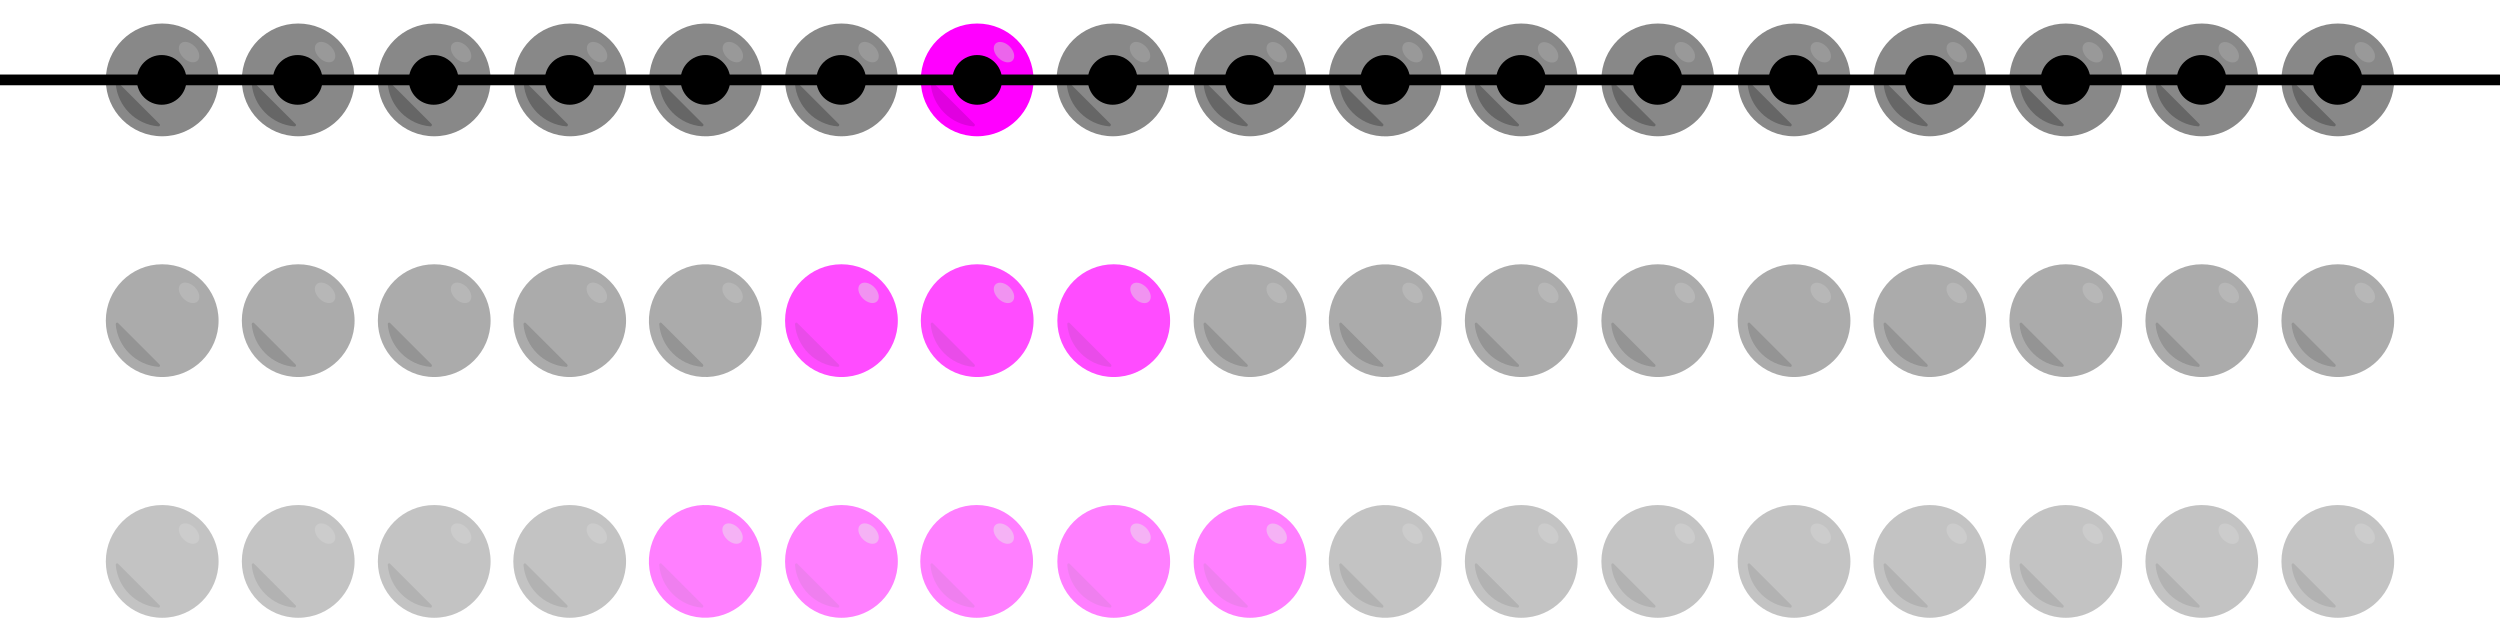 <?xml version="1.0" encoding="utf-8"?>
<!-- Generator: Adobe Illustrator 25.1.0, SVG Export Plug-In . SVG Version: 6.00 Build 0)  -->
<svg version="1.1" id="Layer_1" xmlns="http://www.w3.org/2000/svg" xmlns:xlink="http://www.w3.org/1999/xlink" x="0px" y="0px"
	 viewBox="0 0 935.6 241" style="enable-background:new 0 0 935.6 241;" xml:space="preserve">
<style type="text/css">
	.st0{opacity:0.502;}
	.st1{fill:#888888;}
	.st2{fill:#666666;}
	.st3{fill:#999999;}
	.st4{opacity:0.5;}
	.st5{fill:#FF00FF;}
	.st6{fill:#E000E0;}
	.st7{fill:#EB65EB;}
	.st8{opacity:0.702;}
	.st9{opacity:0.7;}
	.st10{fill:none;stroke:#000000;stroke-width:4;stroke-linecap:round;stroke-miterlimit:10;}
</style>
<g>
	<g class="st0">
		<circle class="st1" cx="162.5" cy="210.1" r="21.1"/>
		<path class="st2" d="M161.1,227.4c-8.5-0.7-15.3-7.5-16-16c0-0.5,0.6-0.8,0.9-0.4l15.5,15.5C161.8,226.9,161.6,227.5,161.1,227.4z
			"/>
		
			<ellipse transform="matrix(0.707 -0.707 0.707 0.707 -90.662 180.531)" class="st3" cx="172.6" cy="199.7" rx="3" ry="4.5"/>
	</g>
	<g class="st0">
		<circle class="st1" cx="213.2" cy="210.1" r="21.1"/>
		<path class="st2" d="M211.9,227.4c-8.5-0.7-15.3-7.5-16-16c0-0.5,0.6-0.8,0.9-0.4l15.5,15.5C212.6,226.9,212.3,227.5,211.9,227.4z
			"/>
		
			<ellipse transform="matrix(0.707 -0.707 0.707 0.707 -75.772 216.44)" class="st3" cx="223.4" cy="199.7" rx="3" ry="4.5"/>
	</g>
	<g class="st0">
		
			<ellipse transform="matrix(0.16 -0.987 0.987 0.16 228.058 688.25)" class="st1" cx="518.5" cy="210.1" rx="21.1" ry="21.1"/>
		<path class="st2" d="M517.2,227.4c-8.5-0.7-15.3-7.5-16-16c0-0.5,0.6-0.8,0.9-0.4l15.5,15.5C517.9,226.9,517.7,227.5,517.2,227.4z
			"/>
		<ellipse transform="matrix(0.707 -0.707 0.707 0.707 13.64 432.328)" class="st3" cx="528.7" cy="199.7" rx="3" ry="4.5"/>
	</g>
	<g class="st0">
		<circle class="st1" cx="569.3" cy="210.1" r="21.1"/>
		<path class="st2" d="M567.9,227.4c-8.5-0.7-15.3-7.5-16-16c0-0.5,0.6-0.8,0.9-0.4l15.5,15.5C568.7,226.9,568.4,227.5,567.9,227.4z
			"/>
		<ellipse transform="matrix(0.707 -0.707 0.707 0.707 28.533 468.233)" class="st3" cx="579.5" cy="199.7" rx="3" ry="4.5"/>
	</g>
	<g class="st0">
		<circle class="st1" cx="620.4" cy="210.1" r="21.1"/>
		<path class="st2" d="M619,227.4c-8.5-0.7-15.3-7.5-16-16c0-0.5,0.6-0.8,0.9-0.4l15.5,15.5C619.8,226.9,619.5,227.5,619,227.4z"/>
		<ellipse transform="matrix(0.707 -0.707 0.707 0.707 43.495 504.37)" class="st3" cx="630.6" cy="199.7" rx="3" ry="4.5"/>
	</g>
	<g class="st0">
		<circle class="st1" cx="671.4" cy="210.1" r="21.1"/>
		<path class="st2" d="M670,227.4c-8.5-0.7-15.3-7.5-16-16c0-0.5,0.6-0.8,0.9-0.4l15.5,15.5C670.7,226.9,670.5,227.5,670,227.4z"/>
		<ellipse transform="matrix(0.707 -0.707 0.707 0.707 58.389 540.376)" class="st3" cx="681.5" cy="199.7" rx="3" ry="4.5"/>
	</g>
	<g class="st0">
		<circle class="st1" cx="722.2" cy="210.1" r="21.1"/>
		<path class="st2" d="M720.9,227.4c-8.5-0.7-15.3-7.5-16-16c0-0.5,0.6-0.8,0.9-0.4l15.5,15.5C721.6,226.9,721.4,227.5,720.9,227.4z
			"/>
		<ellipse transform="matrix(0.707 -0.707 0.707 0.707 73.3 576.364)" class="st3" cx="732.4" cy="199.7" rx="3" ry="4.5"/>
	</g>
	<g class="st0">
		<circle class="st1" cx="773.1" cy="210.1" r="21.1"/>
		<path class="st2" d="M771.8,227.4c-8.5-0.7-15.3-7.5-16-16c0-0.5,0.6-0.8,0.9-0.4l15.5,15.5C772.5,226.9,772.3,227.5,771.8,227.4z
			"/>
		<ellipse transform="matrix(0.707 -0.707 0.707 0.707 88.211 612.352)" class="st3" cx="783.3" cy="199.7" rx="3" ry="4.5"/>
	</g>
	<g class="st0">
		<circle class="st1" cx="824" cy="210.1" r="21.1"/>
		<path class="st2" d="M822.7,227.4c-8.5-0.7-15.3-7.5-16-16c0-0.5,0.6-0.8,0.9-0.4l15.5,15.5C823.4,226.9,823.1,227.5,822.7,227.4z
			"/>
		
			<ellipse transform="matrix(0.707 -0.707 0.707 0.707 103.122 648.341)" class="st3" cx="834.2" cy="199.7" rx="3" ry="4.5"/>
	</g>
	<g class="st0">
		<circle class="st1" cx="874.9" cy="210.1" r="21.1"/>
		<path class="st2" d="M873.6,227.4c-8.5-0.7-15.3-7.5-16-16c0-0.5,0.6-0.8,0.9-0.4l15.5,15.5C874.3,226.9,874,227.5,873.6,227.4z"
			/>
		
			<ellipse transform="matrix(0.707 -0.707 0.707 0.707 118.033 684.329)" class="st3" cx="885.1" cy="199.7" rx="3" ry="4.5"/>
	</g>
	<g class="st0">
		<circle class="st1" cx="111.6" cy="210.1" r="21.1"/>
		<path class="st2" d="M110.2,227.4c-8.5-0.7-15.3-7.5-16-16c0-0.5,0.6-0.8,0.9-0.4l15.5,15.5C111,226.9,110.7,227.5,110.2,227.4z"
			/>
		
			<ellipse transform="matrix(0.707 -0.707 0.707 0.707 -105.573 144.543)" class="st3" cx="121.7" cy="199.7" rx="3" ry="4.5"/>
	</g>
	<g class="st0">
		<circle class="st1" cx="60.7" cy="210.1" r="21.1"/>
		<path class="st2" d="M59.3,227.4c-8.5-0.7-15.3-7.5-16-16c0-0.5,0.6-0.8,0.9-0.4l15.5,15.5C60.1,226.9,59.8,227.5,59.3,227.4z"/>
		
			<ellipse transform="matrix(0.707 -0.707 0.707 0.707 -120.484 108.555)" class="st3" cx="70.8" cy="199.7" rx="3" ry="4.5"/>
	</g>
	<g class="st4">
		<circle class="st5" cx="365.5" cy="210.1" r="21.1"/>
		<path class="st6" d="M364.2,227.4c-8.5-0.7-15.3-7.5-16-16c0-0.5,0.6-0.8,0.9-0.4l15.5,15.5C364.9,226.9,364.6,227.5,364.2,227.4z
			"/>
		
			<ellipse transform="matrix(0.707 -0.707 0.707 0.707 -31.163 324.13)" class="st7" cx="375.7" cy="199.7" rx="3" ry="4.5"/>
	</g>
	<g class="st4">
		<circle class="st5" cx="314.9" cy="210.1" r="21.1"/>
		<path class="st6" d="M313.5,227.4c-8.5-0.7-15.3-7.5-16-16c0-0.5,0.6-0.8,0.9-0.4l15.5,15.5C314.3,226.9,314,227.5,313.5,227.4z"
			/>
		<ellipse transform="matrix(0.707 -0.707 0.707 0.707 -45.98 288.348)" class="st7" cx="325.1" cy="199.7" rx="3" ry="4.5"/>
	</g>
	<g class="st4">
		
			<ellipse transform="matrix(0.16 -0.987 0.987 0.16 14.325 437.037)" class="st5" cx="264" cy="210.1" rx="21.1" ry="21.1"/>
		<path class="st6" d="M262.7,227.4c-8.5-0.7-15.3-7.5-16-16c0-0.5,0.6-0.8,0.9-0.4l15.5,15.5C263.4,226.9,263.1,227.5,262.7,227.4z
			"/>
		
			<ellipse transform="matrix(0.707 -0.707 0.707 0.707 -60.891 252.36)" class="st7" cx="274.2" cy="199.7" rx="3" ry="4.5"/>
	</g>
	<g class="st4">
		<circle class="st5" cx="416.8" cy="210.1" r="21.1"/>
		<path class="st6" d="M415.4,227.4c-8.5-0.7-15.3-7.5-16-16c0-0.5,0.6-0.8,0.9-0.4l15.5,15.5C416.1,226.9,415.9,227.5,415.4,227.4z
			"/>
		
			<ellipse transform="matrix(0.707 -0.707 0.707 0.707 -16.178 360.345)" class="st7" cx="426.9" cy="199.7" rx="3" ry="4.5"/>
	</g>
	<g class="st4">
		<circle class="st5" cx="467.8" cy="210.1" r="21.1"/>
		<path class="st6" d="M466.4,227.4c-8.5-0.7-15.3-7.5-16-16c0-0.5,0.6-0.8,0.9-0.4l15.5,15.5C467.2,226.9,466.9,227.5,466.4,227.4z
			"/>
		<ellipse transform="matrix(0.707 -0.707 0.707 0.707 -1.261 396.427)" class="st7" cx="477.9" cy="199.7" rx="3" ry="4.5"/>
	</g>
</g>
<g>
	<g class="st8">
		<circle class="st1" cx="722.2" cy="120" r="21.1"/>
		<path class="st2" d="M720.9,137.3c-8.5-0.7-15.3-7.5-16-16c0-0.5,0.6-0.8,0.9-0.4l15.5,15.5C721.6,136.8,721.4,137.4,720.9,137.3z
			"/>
		
			<ellipse transform="matrix(0.707 -0.707 0.707 0.707 137.002 549.968)" class="st3" cx="732.4" cy="109.6" rx="3" ry="4.5"/>
	</g>
	<g class="st8">
		<circle class="st1" cx="213.2" cy="120" r="21.1"/>
		<path class="st2" d="M211.9,137.3c-8.5-0.7-15.3-7.5-16-16c0-0.5,0.6-0.8,0.9-0.4l15.5,15.5C212.6,136.8,212.3,137.4,211.9,137.3z
			"/>
		<ellipse transform="matrix(0.707 -0.707 0.707 0.707 -12.069 190.044)" class="st3" cx="223.4" cy="109.6" rx="3" ry="4.5"/>
	</g>
	<g class="st8">
		<circle class="st1" cx="671.4" cy="120" r="21.1"/>
		<path class="st2" d="M670,137.3c-8.5-0.7-15.3-7.5-16-16c0-0.5,0.6-0.8,0.9-0.4l15.5,15.5C670.7,136.8,670.5,137.4,670,137.3z"/>
		
			<ellipse transform="matrix(0.707 -0.707 0.707 0.707 122.091 513.979)" class="st3" cx="681.5" cy="109.6" rx="3" ry="4.5"/>
	</g>
	<g class="st8">
		
			<ellipse transform="matrix(0.16 -0.987 0.987 0.16 103.261 361.369)" class="st1" cx="264" cy="120" rx="21.1" ry="21.1"/>
		<path class="st2" d="M262.7,137.3c-8.5-0.7-15.3-7.5-16-16c0-0.5,0.6-0.8,0.9-0.4l15.5,15.5C263.4,136.8,263.1,137.4,262.7,137.3z
			"/>
		<ellipse transform="matrix(0.707 -0.707 0.707 0.707 2.811 225.963)" class="st3" cx="274.2" cy="109.6" rx="3" ry="4.5"/>
	</g>
	<g class="st8">
		<circle class="st1" cx="162.5" cy="120" r="21.1"/>
		<path class="st2" d="M161.1,137.3c-8.5-0.7-15.3-7.5-16-16c0-0.5,0.6-0.8,0.9-0.4l15.5,15.5C161.8,136.8,161.6,137.4,161.1,137.3z
			"/>
		
			<ellipse transform="matrix(0.707 -0.707 0.707 0.707 -26.959 154.135)" class="st3" cx="172.6" cy="109.6" rx="3" ry="4.5"/>
	</g>
	<g class="st8">
		<circle class="st1" cx="773.1" cy="120" r="21.1"/>
		<path class="st2" d="M771.8,137.3c-8.5-0.7-15.3-7.5-16-16c0-0.5,0.6-0.8,0.9-0.4l15.5,15.5C772.5,136.8,772.3,137.4,771.8,137.3z
			"/>
		
			<ellipse transform="matrix(0.707 -0.707 0.707 0.707 151.914 585.956)" class="st3" cx="783.3" cy="109.6" rx="3" ry="4.5"/>
	</g>
	<g class="st8">
		<circle class="st1" cx="824" cy="120" r="21.1"/>
		<path class="st2" d="M822.7,137.3c-8.5-0.7-15.3-7.5-16-16c0-0.5,0.6-0.8,0.9-0.4l15.5,15.5C823.4,136.8,823.1,137.4,822.7,137.3z
			"/>
		
			<ellipse transform="matrix(0.707 -0.707 0.707 0.707 166.825 621.944)" class="st3" cx="834.2" cy="109.6" rx="3" ry="4.5"/>
	</g>
	<g class="st8">
		<circle class="st1" cx="874.9" cy="120" r="21.1"/>
		<path class="st2" d="M873.6,137.3c-8.5-0.7-15.3-7.5-16-16c0-0.5,0.6-0.8,0.9-0.4l15.5,15.5C874.3,136.8,874,137.4,873.6,137.3z"
			/>
		
			<ellipse transform="matrix(0.707 -0.707 0.707 0.707 181.736 657.933)" class="st3" cx="885.1" cy="109.6" rx="3" ry="4.5"/>
	</g>
	<g class="st8">
		<circle class="st1" cx="111.6" cy="120" r="21.1"/>
		<path class="st2" d="M110.2,137.3c-8.5-0.7-15.3-7.5-16-16c0-0.5,0.6-0.8,0.9-0.4l15.5,15.5C111,136.8,110.7,137.4,110.2,137.3z"
			/>
		
			<ellipse transform="matrix(0.707 -0.707 0.707 0.707 -41.871 118.147)" class="st3" cx="121.7" cy="109.6" rx="3" ry="4.5"/>
	</g>
	<g class="st8">
		<circle class="st1" cx="60.7" cy="120" r="21.1"/>
		<path class="st2" d="M59.3,137.3c-8.5-0.7-15.3-7.5-16-16c0-0.5,0.6-0.8,0.9-0.4l15.5,15.5C60.1,136.8,59.8,137.4,59.3,137.3z"/>
		<ellipse transform="matrix(0.707 -0.707 0.707 0.707 -56.782 82.158)" class="st3" cx="70.8" cy="109.6" rx="3" ry="4.5"/>
	</g>
	<g class="st8">
		<circle class="st1" cx="467.8" cy="120" r="21.1"/>
		<path class="st2" d="M466.4,137.3c-8.5-0.7-15.3-7.5-16-16c0-0.5,0.6-0.8,0.9-0.4l15.5,15.5C467.2,136.8,466.9,137.4,466.4,137.3z
			"/>
		<ellipse transform="matrix(0.707 -0.707 0.707 0.707 62.442 370.031)" class="st3" cx="477.9" cy="109.6" rx="3" ry="4.5"/>
	</g>
	<g class="st8">
		
			<ellipse transform="matrix(0.16 -0.987 0.987 0.16 316.995 612.583)" class="st1" cx="518.5" cy="120" rx="21.1" ry="21.1"/>
		<path class="st2" d="M517.2,137.3c-8.5-0.7-15.3-7.5-16-16c0-0.5,0.6-0.8,0.9-0.4l15.5,15.5C517.9,136.8,517.7,137.4,517.2,137.3z
			"/>
		<ellipse transform="matrix(0.707 -0.707 0.707 0.707 77.343 405.931)" class="st3" cx="528.7" cy="109.6" rx="3" ry="4.5"/>
	</g>
	<g class="st8">
		<circle class="st1" cx="569.3" cy="120" r="21.1"/>
		<path class="st2" d="M567.9,137.3c-8.5-0.7-15.3-7.5-16-16c0-0.5,0.6-0.8,0.9-0.4l15.5,15.5C568.7,136.8,568.4,137.4,567.9,137.3z
			"/>
		<ellipse transform="matrix(0.707 -0.707 0.707 0.707 92.235 441.836)" class="st3" cx="579.5" cy="109.6" rx="3" ry="4.5"/>
	</g>
	<g class="st8">
		<circle class="st1" cx="620.4" cy="120" r="21.1"/>
		<path class="st2" d="M619,137.3c-8.5-0.7-15.3-7.5-16-16c0-0.5,0.6-0.8,0.9-0.4l15.5,15.5C619.8,136.8,619.5,137.4,619,137.3z"/>
		
			<ellipse transform="matrix(0.707 -0.707 0.707 0.707 107.198 477.973)" class="st3" cx="630.6" cy="109.6" rx="3" ry="4.5"/>
	</g>
	<g class="st9">
		<circle class="st5" cx="365.7" cy="120" r="21.1"/>
		<path class="st6" d="M364.3,137.3c-8.5-0.7-15.3-7.5-16-16c0-0.5,0.6-0.8,0.9-0.4l15.5,15.5C365,136.8,364.8,137.4,364.3,137.3z"
			/>
		<ellipse transform="matrix(0.707 -0.707 0.707 0.707 32.557 297.816)" class="st7" cx="375.8" cy="109.6" rx="3" ry="4.5"/>
	</g>
	<g class="st9">
		<circle class="st5" cx="314.9" cy="120" r="21.1"/>
		<path class="st6" d="M313.5,137.3c-8.5-0.7-15.3-7.5-16-16c0-0.5,0.6-0.8,0.9-0.4l15.5,15.5C314.3,136.8,314,137.4,313.5,137.3z"
			/>
		<ellipse transform="matrix(0.707 -0.707 0.707 0.707 17.722 261.951)" class="st7" cx="325.1" cy="109.6" rx="3" ry="4.5"/>
	</g>
	<g class="st9">
		<circle class="st5" cx="416.8" cy="120" r="21.1"/>
		<path class="st6" d="M415.4,137.3c-8.5-0.7-15.3-7.5-16-16c0-0.5,0.6-0.8,0.9-0.4l15.5,15.5C416.1,136.8,415.9,137.4,415.4,137.3z
			"/>
		<ellipse transform="matrix(0.707 -0.707 0.707 0.707 47.525 333.948)" class="st7" cx="426.9" cy="109.6" rx="3" ry="4.5"/>
	</g>
</g>
<g>
	<g>
		<g>
			<circle class="st5" cx="365.7" cy="29.9" r="21.1"/>
			<path class="st6" d="M364.3,47.3c-8.5-0.7-15.3-7.5-16-16c0-0.5,0.6-0.8,0.9-0.4l15.5,15.5C365,46.7,364.8,47.3,364.3,47.3z"/>
			<ellipse transform="matrix(0.707 -0.707 0.707 0.707 96.26 271.42)" class="st7" cx="375.8" cy="19.5" rx="3" ry="4.5"/>
		</g>
		<circle cx="365.7" cy="29.9" r="9.3"/>
	</g>
	<g>
		<g>
			<circle class="st1" cx="467.8" cy="29.9" r="21.1"/>
			<path class="st2" d="M466.4,47.3c-8.5-0.7-15.3-7.5-16-16c0-0.5,0.6-0.8,0.9-0.4l15.5,15.5C467.2,46.7,466.9,47.3,466.4,47.3z"/>
			
				<ellipse transform="matrix(0.707 -0.707 0.707 0.707 126.144 343.634)" class="st3" cx="477.9" cy="19.5" rx="3" ry="4.5"/>
		</g>
		<circle cx="467.7" cy="29.9" r="9.3"/>
	</g>
	<g>
		<g>
			
				<ellipse transform="matrix(0.16 -0.987 0.987 0.16 405.932 536.915)" class="st1" cx="518.5" cy="29.9" rx="21.1" ry="21.1"/>
			<path class="st2" d="M517.2,47.3c-8.5-0.7-15.3-7.5-16-16c0-0.5,0.6-0.8,0.9-0.4l15.5,15.5C517.9,46.7,517.7,47.3,517.2,47.3z"/>
			
				<ellipse transform="matrix(0.707 -0.707 0.707 0.707 141.046 379.534)" class="st3" cx="528.7" cy="19.5" rx="3" ry="4.5"/>
		</g>
		<circle cx="518.4" cy="29.9" r="9.3"/>
	</g>
	<g>
		<g>
			<circle class="st1" cx="620.4" cy="29.9" r="21.1"/>
			<path class="st2" d="M619,47.3c-8.5-0.7-15.3-7.5-16-16c0-0.5,0.6-0.8,0.9-0.4l15.5,15.5C619.8,46.7,619.5,47.3,619,47.3z"/>
			
				<ellipse transform="matrix(0.707 -0.707 0.707 0.707 170.9 451.577)" class="st3" cx="630.6" cy="19.5" rx="3" ry="4.5"/>
		</g>
		<circle cx="620.3" cy="29.9" r="9.3"/>
	</g>
	<g>
		<g>
			<circle class="st1" cx="671.4" cy="29.9" r="21.1"/>
			<path class="st2" d="M670,47.3c-8.5-0.7-15.3-7.5-16-16c0-0.5,0.6-0.8,0.9-0.4l15.5,15.5C670.7,46.7,670.5,47.3,670,47.3z"/>
			
				<ellipse transform="matrix(0.707 -0.707 0.707 0.707 185.794 487.583)" class="st3" cx="681.5" cy="19.5" rx="3" ry="4.5"/>
		</g>
		<circle cx="671.2" cy="29.9" r="9.3"/>
	</g>
	<g>
		<g>
			<circle class="st1" cx="722.2" cy="29.9" r="21.1"/>
			<path class="st2" d="M720.9,47.3c-8.5-0.7-15.3-7.5-16-16c0-0.5,0.6-0.8,0.9-0.4l15.5,15.5C721.6,46.7,721.4,47.3,720.9,47.3z"/>
			<ellipse transform="matrix(0.707 -0.707 0.707 0.707 200.705 523.571)" class="st3" cx="732.4" cy="19.5" rx="3" ry="4.5"/>
		</g>
		<circle cx="722.1" cy="29.9" r="9.3"/>
	</g>
	<g>
		<g>
			<circle class="st1" cx="773.1" cy="29.9" r="21.1"/>
			<path class="st2" d="M771.8,47.3c-8.5-0.7-15.3-7.5-16-16c0-0.5,0.6-0.8,0.9-0.4l15.5,15.5C772.5,46.7,772.3,47.3,771.8,47.3z"/>
			
				<ellipse transform="matrix(0.707 -0.707 0.707 0.707 215.616 559.559)" class="st3" cx="783.3" cy="19.5" rx="3" ry="4.5"/>
		</g>
		<circle cx="773" cy="29.9" r="9.3"/>
	</g>
	<g>
		<g>
			<circle class="st1" cx="824" cy="29.9" r="21.1"/>
			<path class="st2" d="M822.7,47.3c-8.5-0.7-15.3-7.5-16-16c0-0.5,0.6-0.8,0.9-0.4l15.5,15.5C823.4,46.7,823.1,47.3,822.7,47.3z"/>
			
				<ellipse transform="matrix(0.707 -0.707 0.707 0.707 230.527 595.548)" class="st3" cx="834.2" cy="19.5" rx="3" ry="4.5"/>
		</g>
		<circle cx="823.9" cy="29.9" r="9.3"/>
	</g>
	<g>
		<g>
			<circle class="st1" cx="874.9" cy="29.9" r="21.1"/>
			<path class="st2" d="M873.6,47.3c-8.5-0.7-15.3-7.5-16-16c0-0.5,0.6-0.8,0.9-0.4L874,46.4C874.3,46.7,874,47.3,873.6,47.3z"/>
			
				<ellipse transform="matrix(0.707 -0.707 0.707 0.707 245.439 631.536)" class="st3" cx="885.1" cy="19.5" rx="3" ry="4.5"/>
		</g>
		<circle cx="874.8" cy="29.9" r="9.3"/>
	</g>
	<g>
		<g>
			<circle class="st1" cx="569.3" cy="29.9" r="21.1"/>
			<path class="st2" d="M567.9,47.3c-8.5-0.7-15.3-7.5-16-16c0-0.5,0.6-0.8,0.9-0.4l15.5,15.5C568.7,46.7,568.4,47.3,567.9,47.3z"/>
			
				<ellipse transform="matrix(0.707 -0.707 0.707 0.707 155.938 415.44)" class="st3" cx="579.4" cy="19.5" rx="3" ry="4.5"/>
		</g>
		<circle cx="569.2" cy="29.9" r="9.3"/>
	</g>
	<g>
		<g>
			<circle class="st1" cx="416.5" cy="29.9" r="21.1"/>
			<path class="st2" d="M415.2,47.3c-8.5-0.7-15.3-7.5-16-16c0-0.5,0.6-0.8,0.9-0.4l15.5,15.5C415.9,46.7,415.6,47.3,415.2,47.3z"/>
			
				<ellipse transform="matrix(0.707 -0.707 0.707 0.707 111.179 307.4)" class="st3" cx="426.7" cy="19.5" rx="3" ry="4.5"/>
		</g>
		<circle cx="416.4" cy="29.9" r="9.3"/>
	</g>
	<g>
		<g>
			<circle class="st1" cx="314.9" cy="29.9" r="21.1"/>
			<path class="st2" d="M313.5,47.3c-8.5-0.7-15.3-7.5-16-16c0-0.5,0.6-0.8,0.9-0.4l15.5,15.5C314.3,46.7,314,47.3,313.5,47.3z"/>
			<ellipse transform="matrix(0.707 -0.707 0.707 0.707 81.425 235.555)" class="st3" cx="325.1" cy="19.5" rx="3" ry="4.5"/>
		</g>
		<circle cx="314.8" cy="29.9" r="9.3"/>
	</g>
	<g>
		<g>
			
				<ellipse transform="matrix(0.16 -0.987 0.987 0.16 192.282 285.8)" class="st1" cx="264.1" cy="29.9" rx="21.1" ry="21.1"/>
			<path class="st2" d="M262.7,47.3c-8.5-0.7-15.3-7.5-16-16c0-0.5,0.6-0.8,0.9-0.4l15.5,15.5C263.5,46.7,263.2,47.3,262.7,47.3z"/>
			<ellipse transform="matrix(0.707 -0.707 0.707 0.707 66.545 199.636)" class="st3" cx="274.3" cy="19.5" rx="3" ry="4.5"/>
		</g>
		<circle cx="264" cy="29.9" r="9.3"/>
	</g>
	<g>
		<g>
			<circle class="st1" cx="213.4" cy="29.9" r="21.1"/>
			<path class="st2" d="M212,47.3c-8.5-0.7-15.3-7.5-16-16c0-0.5,0.6-0.8,0.9-0.4l15.5,15.5C212.7,46.7,212.5,47.3,212,47.3z"/>
			<ellipse transform="matrix(0.707 -0.707 0.707 0.707 51.654 163.727)" class="st3" cx="223.5" cy="19.5" rx="3" ry="4.5"/>
		</g>
		<circle cx="213.2" cy="29.9" r="9.3"/>
	</g>
	<g>
		<g>
			<circle class="st1" cx="162.5" cy="29.9" r="21.1"/>
			<path class="st2" d="M161.1,47.3c-8.5-0.7-15.3-7.5-16-16c0-0.5,0.6-0.8,0.9-0.4l15.5,15.5C161.8,46.7,161.6,47.3,161.1,47.3z"/>
			<ellipse transform="matrix(0.707 -0.707 0.707 0.707 36.743 127.738)" class="st3" cx="172.6" cy="19.5" rx="3" ry="4.5"/>
		</g>
		<circle cx="162.3" cy="29.9" r="9.3"/>
	</g>
	<g>
		<g>
			<circle class="st1" cx="111.6" cy="29.9" r="21.1"/>
			<path class="st2" d="M110.2,47.3c-8.5-0.7-15.3-7.5-16-16c0-0.5,0.6-0.8,0.9-0.4l15.5,15.5C111,46.7,110.7,47.3,110.2,47.3z"/>
			<ellipse transform="matrix(0.707 -0.707 0.707 0.707 21.832 91.75)" class="st3" cx="121.7" cy="19.5" rx="3" ry="4.5"/>
		</g>
		<circle cx="111.4" cy="29.9" r="9.3"/>
	</g>
	<g>
		<g>
			<circle class="st1" cx="60.7" cy="29.9" r="21.1"/>
			<path class="st2" d="M59.3,47.3c-8.5-0.7-15.3-7.5-16-16c0-0.5,0.6-0.8,0.9-0.4l15.5,15.5C60.1,46.7,59.8,47.3,59.3,47.3z"/>
			<ellipse transform="matrix(0.707 -0.707 0.707 0.707 6.921 55.762)" class="st3" cx="70.8" cy="19.5" rx="3" ry="4.5"/>
		</g>
		<circle cx="60.5" cy="29.9" r="9.3"/>
	</g>
	<line class="st10" x1="0" y1="29.9" x2="935.6" y2="29.9"/>
</g>
</svg>
